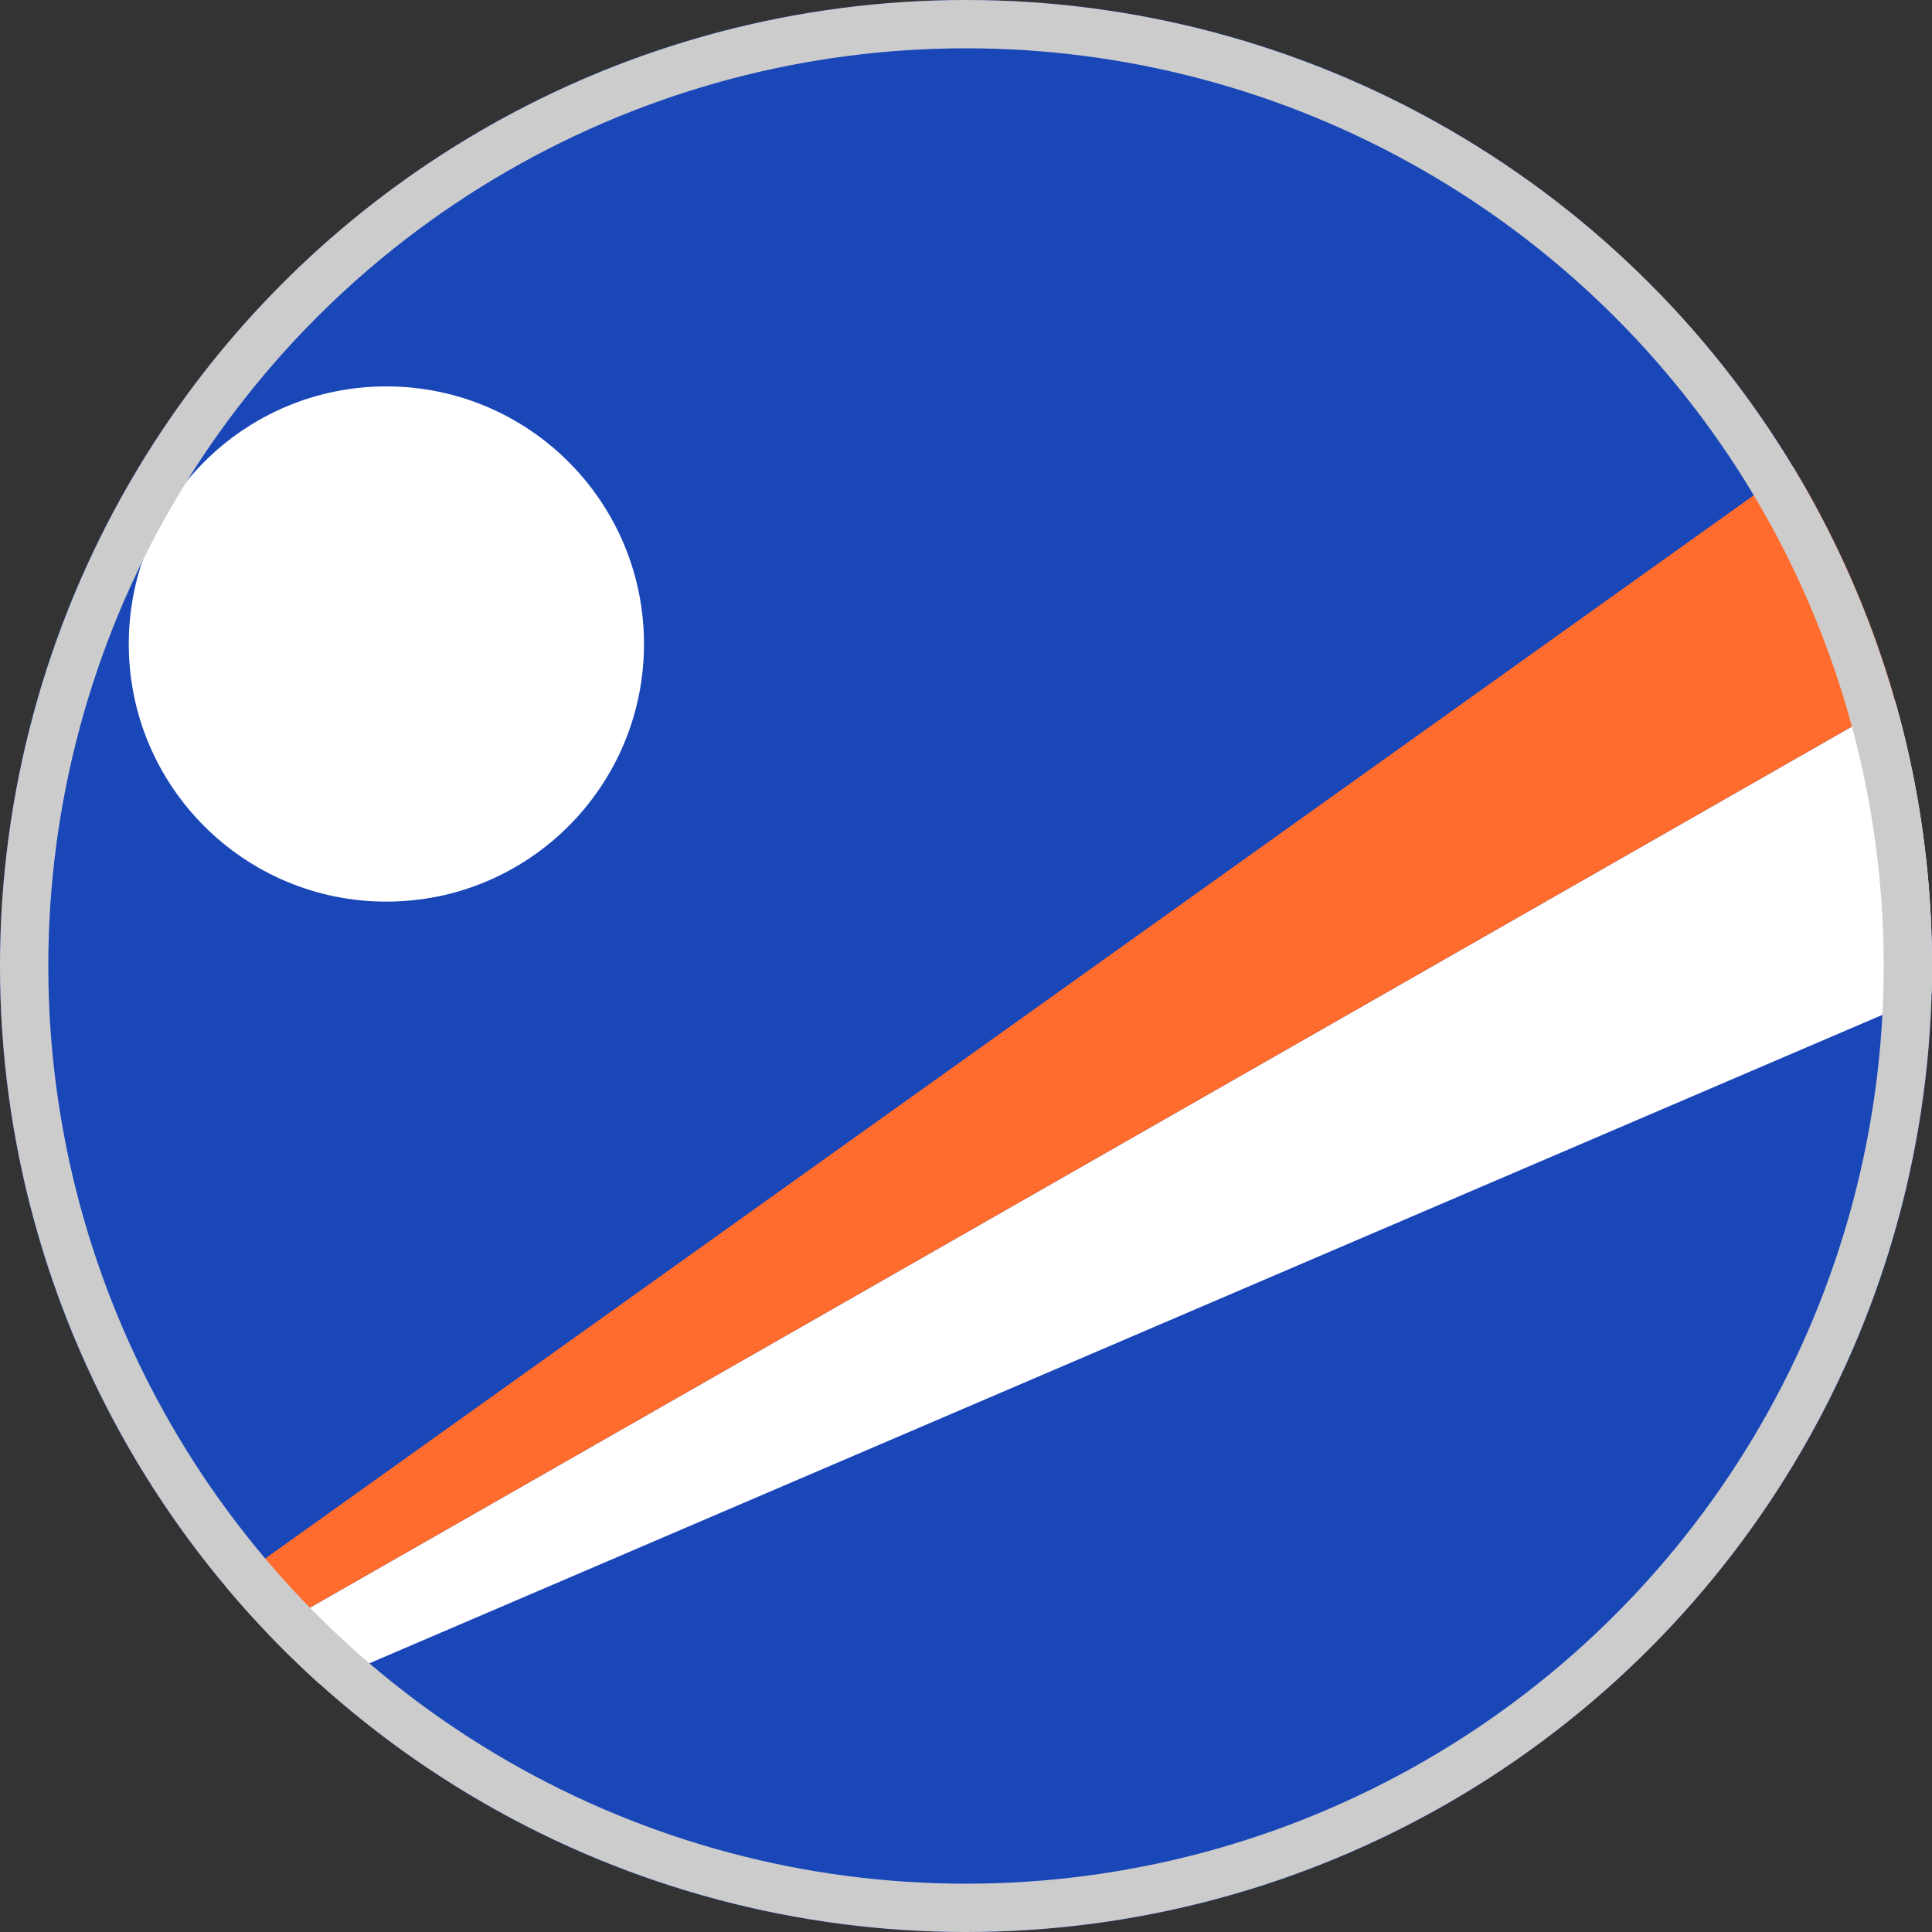 <svg width="40" height="40" viewBox="0 0 40 40" fill="none" xmlns="http://www.w3.org/2000/svg">
<rect x="0" y="0" width="40" height="40" fill="#333333" stroke="none"/>
<g clip-path="url(#clip0_6041_13084)">
<path d="M0 20C0 8.954 8.954 0 20 0C31.046 0 40 8.954 40 20C40 31.046 31.046 40 20 40C8.954 40 0 31.046 0 20Z" fill="#1A47B8"/>
<path d="M7.999 18.667C10.945 18.667 13.333 16.279 13.333 13.333C13.333 10.388 10.945 8 7.999 8C5.054 8 2.666 10.388 2.666 13.333C2.666 16.279 5.054 18.667 7.999 18.667Z" fill="white"/>
<path fill-rule="evenodd" clip-rule="evenodd" d="M-5.334 40L50.666 16V8L-5.334 40Z" fill="white"/>
<path fill-rule="evenodd" clip-rule="evenodd" d="M-5.334 40L50.666 0V8L-5.334 40Z" fill="#FF6C2D"/>
<circle cx="20" cy="20" r="19.5" stroke="#CCCCCC"/>
</g>
<defs>
<clipPath id="clip0_6041_13084">
<path d="M0 20C0 8.954 8.954 0 20 0C31.046 0 40 8.954 40 20C40 31.046 31.046 40 20 40C8.954 40 0 31.046 0 20Z" fill="white"/>
</clipPath>
</defs>
</svg>
